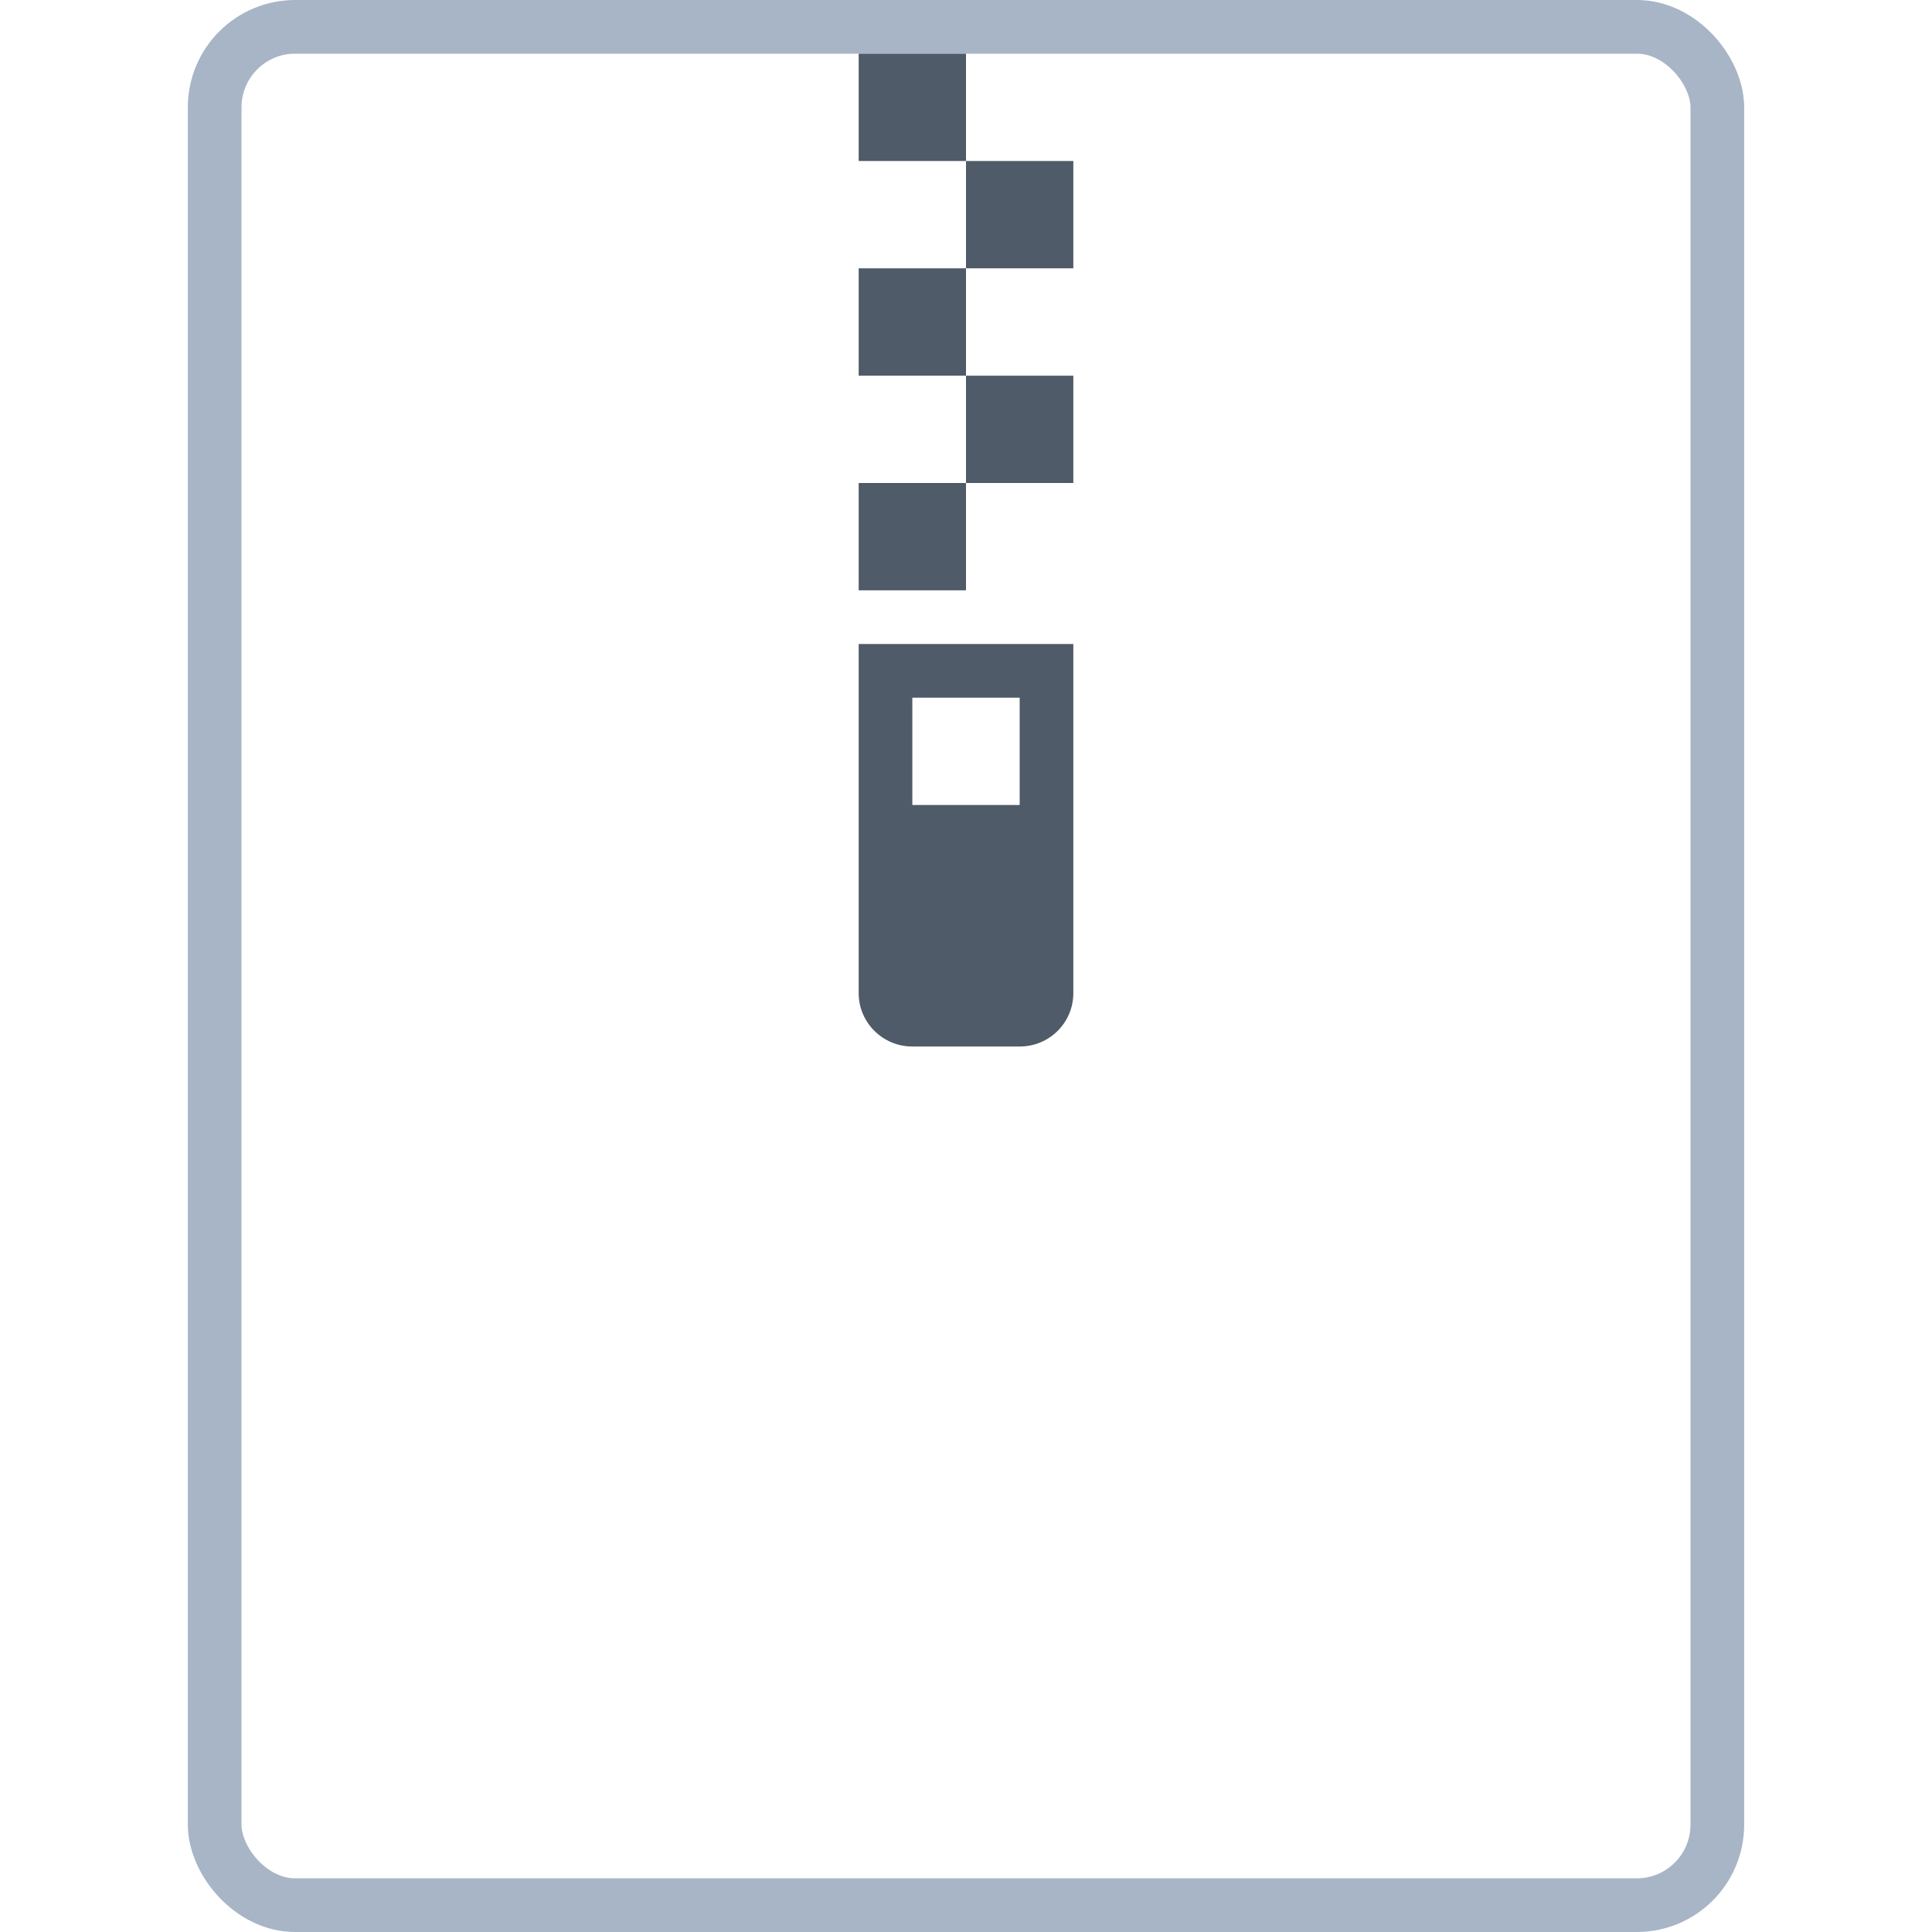 <svg width="72" height="72" viewBox="0 0 72 72" xmlns="http://www.w3.org/2000/svg"><title>zip-lg</title><g transform="translate(8 1)" fill="none" fill-rule="evenodd"><rect stroke="#A7B5C6" stroke-width="2" width="56" height="70" rx="3"/><path d="M24 1h4v4h-4V1zm0 8h4v4h-4V9zm0 8h4v4h-4v-4zm4-12h4v4h-4V5zm0 8h4v4h-4v-4zm-4 10h8v13.008c0 1.1-.887 1.992-1.998 1.992h-4.004C24.895 38 24 37.107 24 36.008V23zm2 2h4v4h-4v-4z" fill="#4F5B69"/></g></svg>